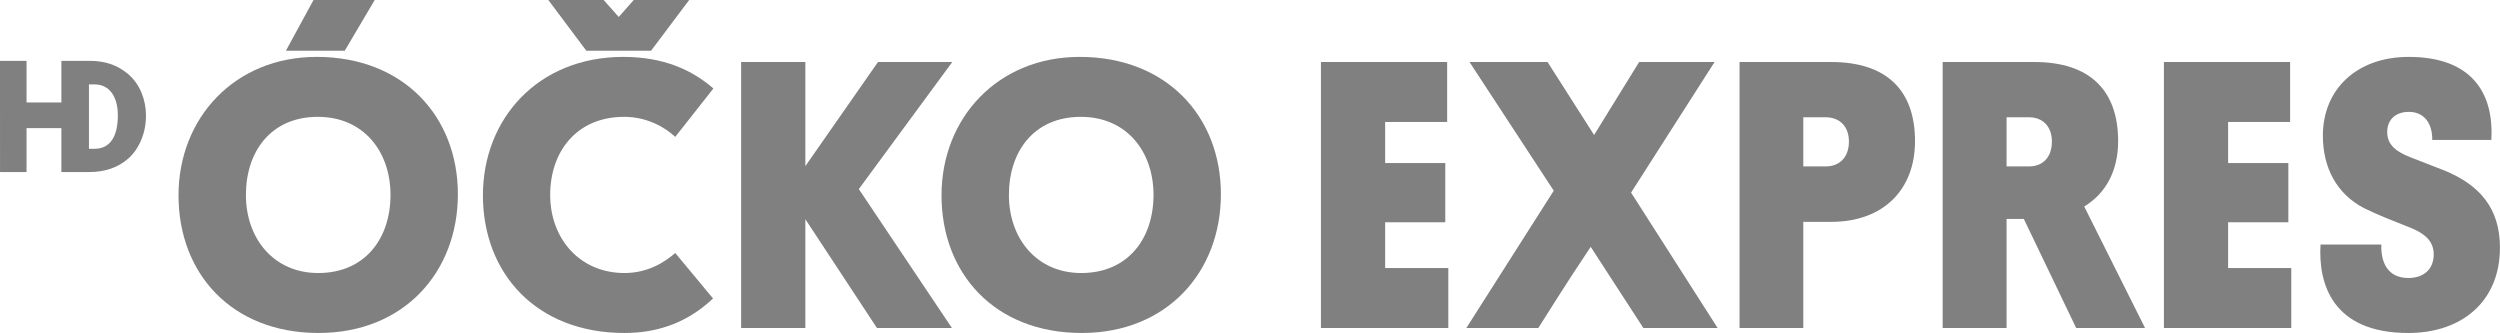 <svg id="a" width="646.14" height="86.06" version="1.1" viewBox="0 0 170.96 22.77" xmlns="http://www.w3.org/2000/svg">
 <g id="b" transform="translate(12.207)" fill="#808080">
  <path id="c" d="m9.232 0-1.888 3.47h4.024l2.049-3.47zm0.216 3.89c-5.608 0-9.448 4.18-9.448 9.47 0 5.34 3.632 9.41 9.576 9.41 5.848 0 9.528-4.17 9.528-9.49 0-5.31-3.712-9.39-9.657-9.39zm0.08 4.1c3.128 0 4.969 2.37 4.969 5.34s-1.736 5.34-4.944 5.34c-3.024 0-4.944-2.34-4.944-5.34 0-2.97 1.712-5.34 4.92-5.34z"/>
  <path id="d" d="m32.313 3.47 2.608-3.47h-3.792l-1.024 1.16-1.032-1.16h-3.784l2.6 3.47z"/>
  <path id="e" d="m33.969 17.3c-0.784 0.69-1.944 1.37-3.472 1.37-3.048 0-5.08-2.34-5.08-5.34 0-2.97 1.816-5.34 5.056-5.34 1.632 0 2.84 0.76 3.496 1.37l2.608-3.31c-1.448-1.26-3.392-2.16-6.16-2.16-5.816 0-9.6 4.21-9.6 9.47 0 5.31 3.632 9.41 9.68 9.41 2.552 0 4.496-0.89 6.056-2.36z"/>
  <path id="f" d="m42.866 4.24h-4.392v18.19h4.392v-7.44l4.896 7.44h5.128l-6.368-9.5 6.392-8.69h-5.08l-4.968 7.12z"/>
  <path id="g" d="m61.626 3.89c-5.608 0-9.448 4.18-9.448 9.47 0 5.34 3.632 9.41 9.585 9.41 5.84 0 9.52-4.17 9.52-9.49 0-5.31-3.712-9.39-9.657-9.39zm0.08 4.1c3.129 0 4.969 2.37 4.969 5.34s-1.736 5.34-4.944 5.34c-3.025 0-4.945-2.34-4.945-5.34 0-2.97 1.712-5.34 4.92-5.34z"/>
 </g>
 <g id="h" transform="translate(12.207)" fill="#808080">
  <path id="i" d="m86.835 22.43v-4.1h-4.32v-3.13h4.112v-4.05h-4.112v-2.81h4.24v-4.1h-8.632v18.19z"/>
  <path id="j" d="m88.067 22.43h4.921c0.528-0.81 1.712-2.76 3.584-5.55l3.6 5.55h5.08l-5.92-9.26 5.71-8.93h-5.158l-3.08 4.99-3.184-4.99h-5.337l5.761 8.8z"/>
  <path id="k" d="m106.75 4.24v18.19h4.36v-7.26h1.92c3.51 0 5.72-2.16 5.72-5.52 0-3.45-1.92-5.41-5.74-5.41zm4.36 3.78h1.53c0.98 0 1.59 0.65 1.59 1.66 0 1.02-0.59 1.7-1.59 1.7h-1.53z"/>
  <path id="l" d="m120.64 4.24v18.19h4.37v-7.46h1.18l3.58 7.46h4.71l-4.16-8.31c1.48-0.89 2.32-2.45 2.32-4.47 0-3.45-1.92-5.41-5.73-5.41zm4.37 3.78h1.53c0.97 0 1.57 0.65 1.57 1.66 0 1.02-0.57 1.7-1.57 1.7h-1.53z"/>
  <path id="m" d="m144.48 22.43v-4.1h-4.32v-3.13h4.12v-4.05h-4.12v-2.81h4.24v-4.1h-8.63v18.19z"/>
  <path id="n" d="m151.04 9.02c0-0.76 0.49-1.37 1.49-1.37 1.03 0 1.61 0.79 1.59 1.92h4.04c0.19-3.23-1.36-5.68-5.65-5.68-3.55 0-5.87 2.21-5.87 5.39 0 2.21 0.97 4 2.81 4.95 1.01 0.5 1.93 0.84 2.85 1.21 1.18 0.44 1.92 0.94 1.92 1.96 0 1.06-0.74 1.61-1.74 1.61-1.44 0-1.89-1.13-1.84-2.29h-4.16c-0.16 2.66 0.79 6.05 6 6.05 3.66 0 6.27-2.15 6.27-5.84 0-2.7-1.4-4.28-3.77-5.26l-2.29-0.89c-1.23-0.47-1.65-1-1.65-1.76"/>
 </g>
 <g id="o" transform="matrix(.21 0 0 .21 0 -4.9608e-5)" fill="#808080">
  <path id="p" d="m0 19.81h8.645v13.55h11.345v-13.55h8.975c4.988 0 9.049 1.134 12.955 4.465 7.45 6.61 7.39 19.8 0.48 26.77-3.787 3.647-8.362 4.98-13.435 4.98h-8.975v-14.295h-11.345v14.295l-8.635-2.5e-4 -0.01-36.215m28.965 7.675v20.96h1.859c4.856 0 7.552-3.738 7.552-10.9 0-5.79-2.547-10.06-7.552-10.06z" fill="#808080"/>
 </g>
</svg>
